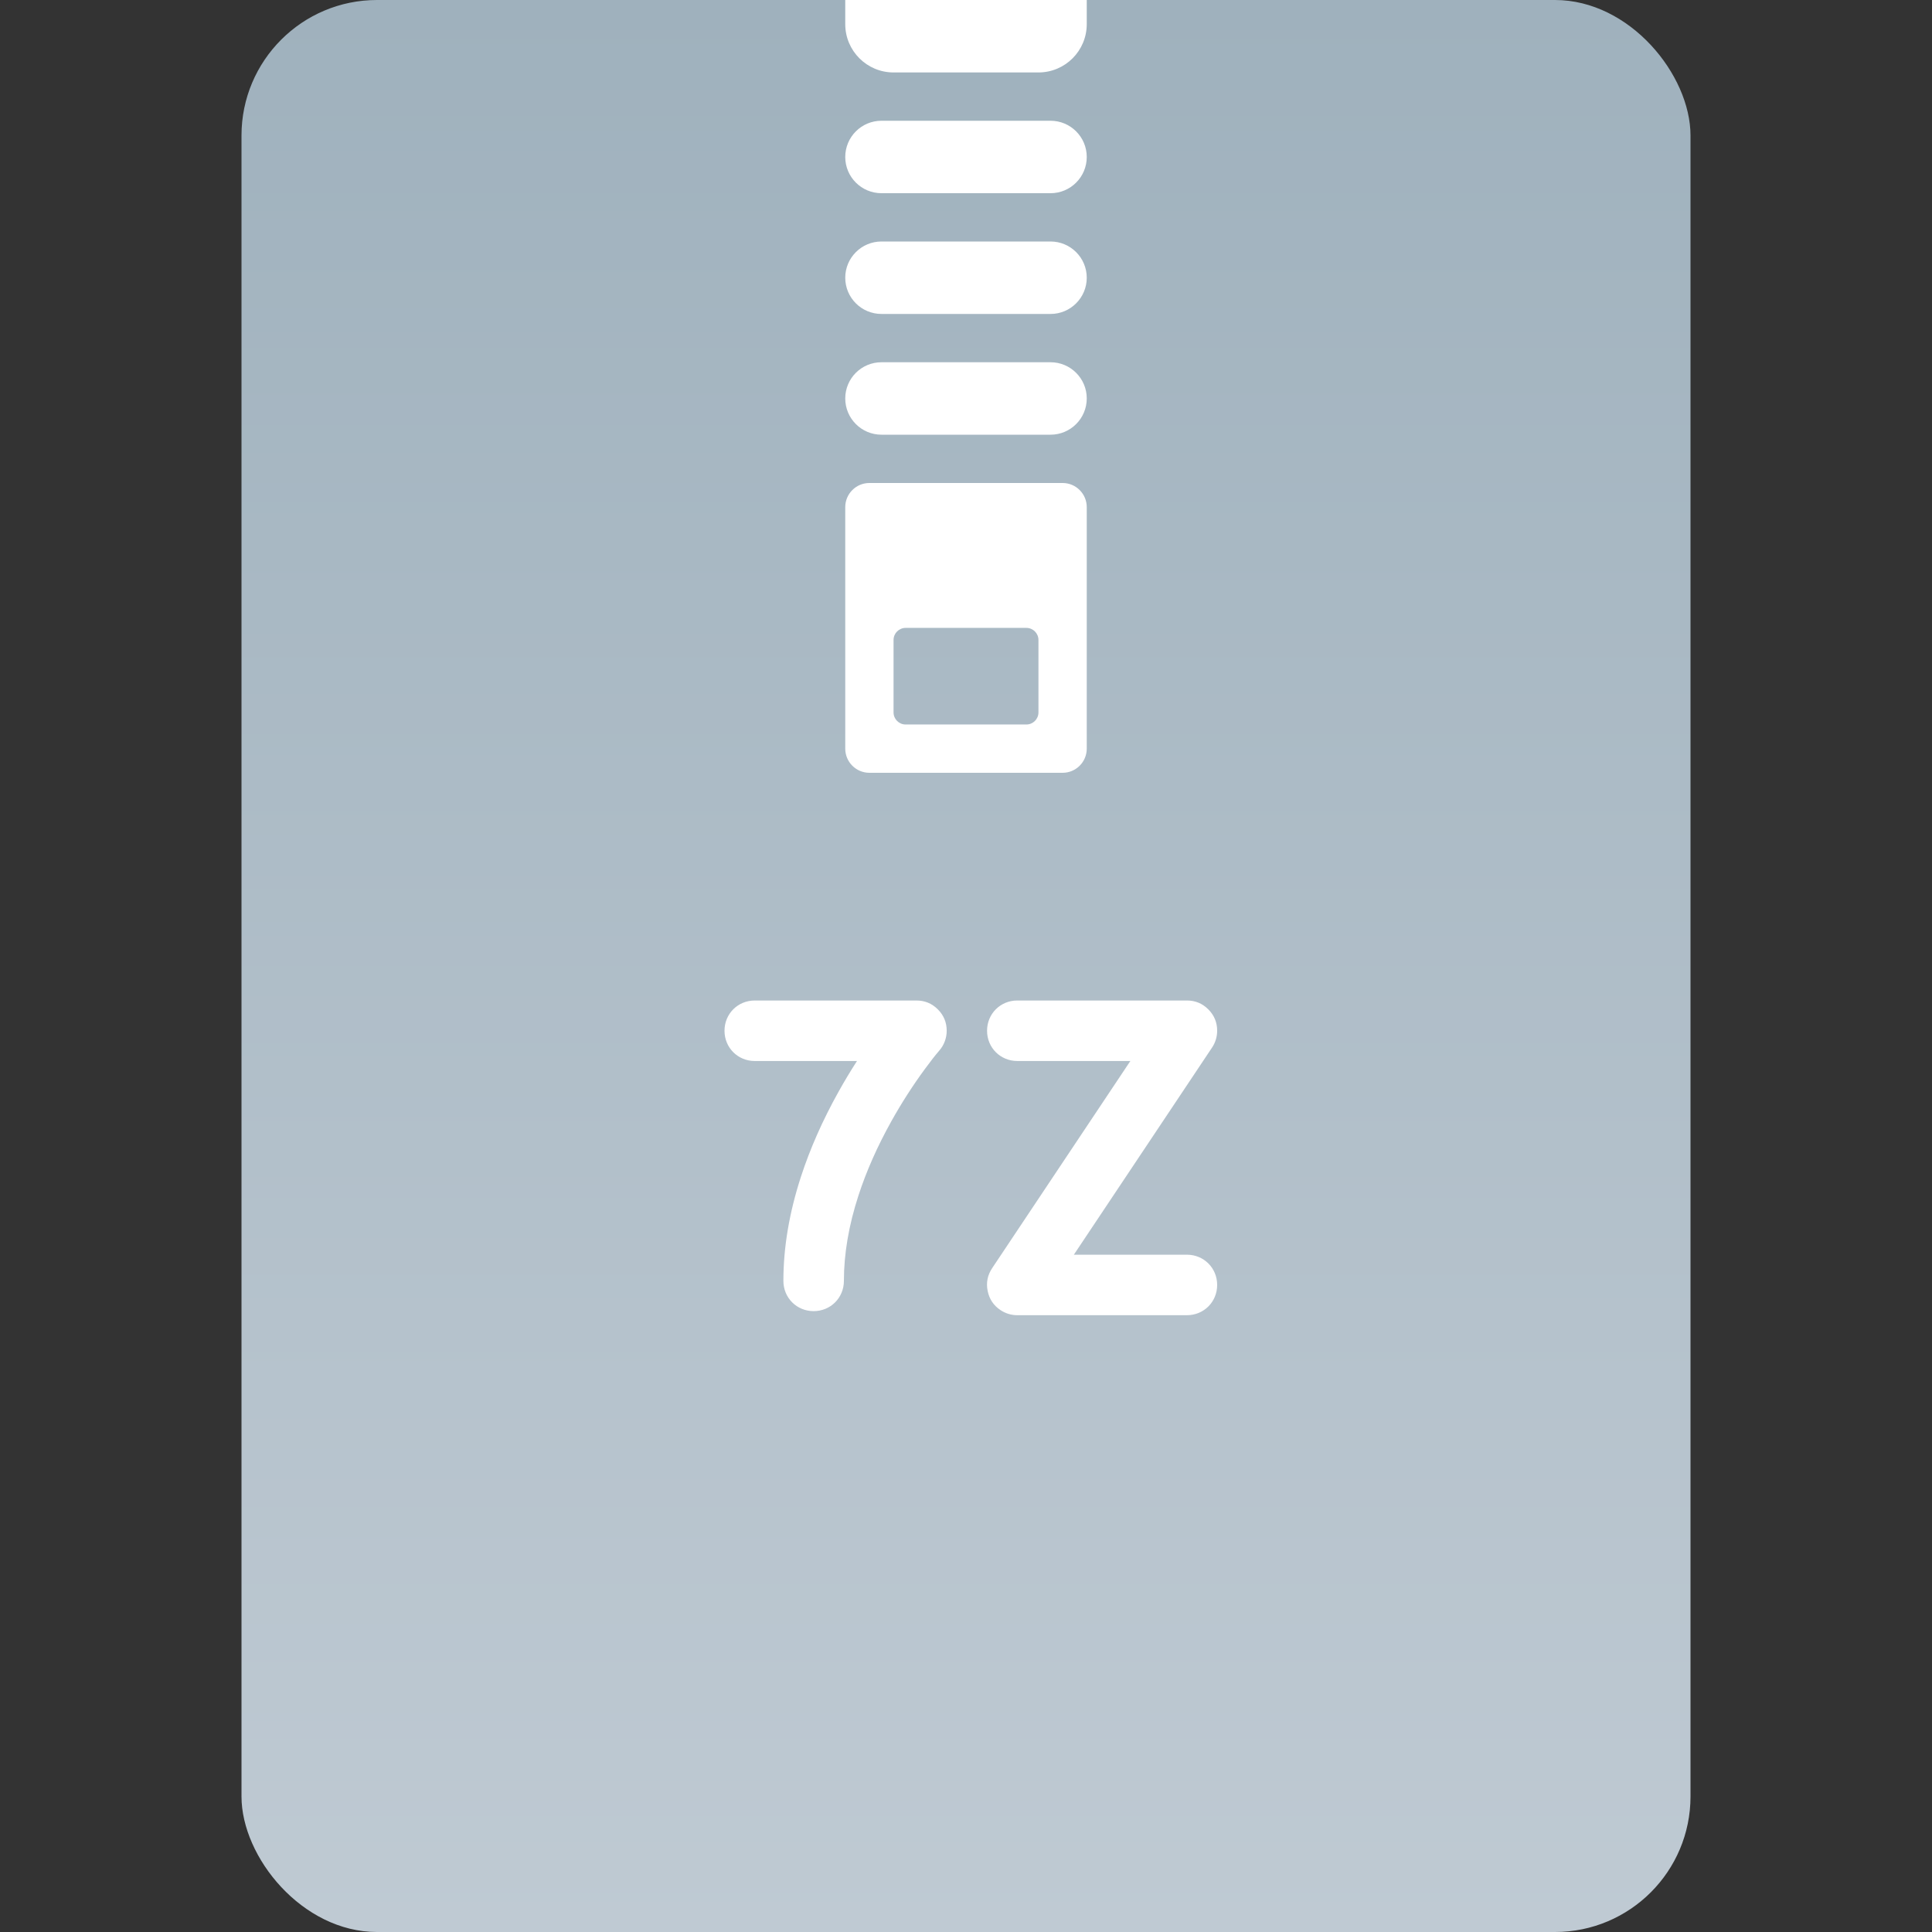 <svg width="336" height="336" viewBox="0 0 336 336" fill="none" xmlns="http://www.w3.org/2000/svg" xmlns:xlink="http://www.w3.org/1999/xlink">
	<rect x="0" y="0" width="336" height="336" fill="#333333" stroke="none"/>
	<desc>
			Created with Pixso.
	</desc>
	<defs>
		<clipPath id="clip78_3654">
			<rect id="ic_light 7z" width="336" height="336" fill="white" fill-opacity="0"/>
		</clipPath>
		<linearGradient x1="168" y1="0" x2="168" y2="336" id="paint_linear_78_3655_0" gradientUnits="userSpaceOnUse">
			<stop stop-color="#9FB1BD"/>
			<stop offset="1" stop-color="#BFCAD3"/>
		</linearGradient>
	</defs>
	<g clip-path="url(#clip78_3654)">
		<rect id="矩形 540" x="42" rx="23.566" width="252" height="336" fill="url(#paint_linear_78_3655_0)" fill-opacity="1"/>
		<path id="合并" d="M189 0L147 0L147 4.199C147 8.839 150.761 12.6 155.4 12.6L180.6 12.6C185.239 12.6 189 8.839 189 4.199L189 0ZM153.3 21L182.7 21C186.18 21 189 23.821 189 27.3C189 30.779 186.18 33.6 182.7 33.6L153.3 33.6C149.82 33.6 147 30.779 147 27.3C147 23.821 149.82 21 153.3 21ZM182.7 42L153.3 42C149.82 42 147 44.821 147 48.3C147 51.779 149.82 54.6 153.3 54.6L182.7 54.6C186.18 54.6 189 51.779 189 48.3C189 44.821 186.18 42 182.7 42ZM153.3 63L182.7 63C186.18 63 189 65.821 189 69.3C189 72.779 186.18 75.6 182.7 75.6L153.3 75.6C149.82 75.6 147 72.779 147 69.3C147 65.821 149.82 63 153.3 63ZM184.8 83.999L151.2 83.999C148.881 83.999 147 85.879 147 88.199L147 130.199C147 132.519 148.881 134.399 151.2 134.399L184.8 134.399C187.119 134.399 189 132.519 189 130.199L189 88.199C189 85.879 187.119 83.999 184.8 83.999ZM157.5 109.199L178.5 109.199C179.66 109.199 180.6 110.139 180.6 111.299L180.6 123.898C180.6 125.059 179.66 125.999 178.5 125.999L157.5 125.999C156.34 125.999 155.4 125.059 155.4 123.898L155.4 111.299C155.4 110.139 156.34 109.199 157.5 109.199Z" clip-rule="evenodd" fill="#FFFFFF" fill-opacity="1" fill-rule="evenodd"/>
		<g opacity="0">
			<rect id="矩形 541" width="336" height="336" fill="#C4C4C4" fill-opacity="1"/>
		</g>
		<g style="mix-blend-mode:normal">
			<path id="合并" d="M176.924 173.999L206.42 173.999C207.872 173.999 209.112 174.513 210.14 175.54C210.653 176.054 211.038 176.621 211.295 177.24C211.552 177.86 211.681 178.534 211.681 179.26C211.681 179.78 211.605 180.288 211.454 180.786C211.304 181.283 211.084 181.748 210.796 182.18L186.758 218.209L206.42 218.209C209.365 218.209 211.681 220.524 211.681 223.471C211.681 226.417 209.365 228.731 206.42 228.731L176.924 228.731C176.404 228.731 175.896 228.656 175.398 228.506C174.901 228.355 174.437 228.135 174.004 227.847C172.796 227.041 172.049 225.925 171.765 224.5C171.48 223.076 171.741 221.759 172.548 220.551L196.585 184.521L176.924 184.521C173.978 184.521 171.663 182.206 171.663 179.26C171.663 176.314 173.978 173.999 176.924 173.999ZM131.262 174.001L159.383 174.001C160.108 174.001 160.782 174.129 161.402 174.386L161.402 174.386C162.022 174.643 162.589 175.028 163.103 175.542C163.616 176.055 164.001 176.622 164.258 177.242C164.515 177.862 164.644 178.536 164.644 179.262C164.644 179.897 164.532 180.512 164.31 181.106C164.087 181.701 163.768 182.237 163.351 182.716C162.701 183.462 161.861 184.537 160.83 185.942C158.724 188.812 156.793 191.82 155.036 194.965C152.596 199.335 150.685 203.648 149.3 207.904C147.609 213.103 146.765 218.055 146.765 222.761C146.765 225.708 144.449 228.022 141.504 228.022C138.558 228.022 136.242 225.708 136.242 222.761C136.242 216.943 137.26 210.906 139.294 204.65C140.89 199.742 143.075 194.804 145.85 189.835C146.86 188.024 147.924 186.253 149.04 184.523L131.262 184.523C128.315 184.523 126.001 182.208 126.001 179.262C126.001 176.315 128.315 174.001 131.262 174.001Z" clip-rule="evenodd" fill="#FFFFFF" fill-opacity="1" fill-rule="evenodd"/>
		</g>
	</g>
</svg>
